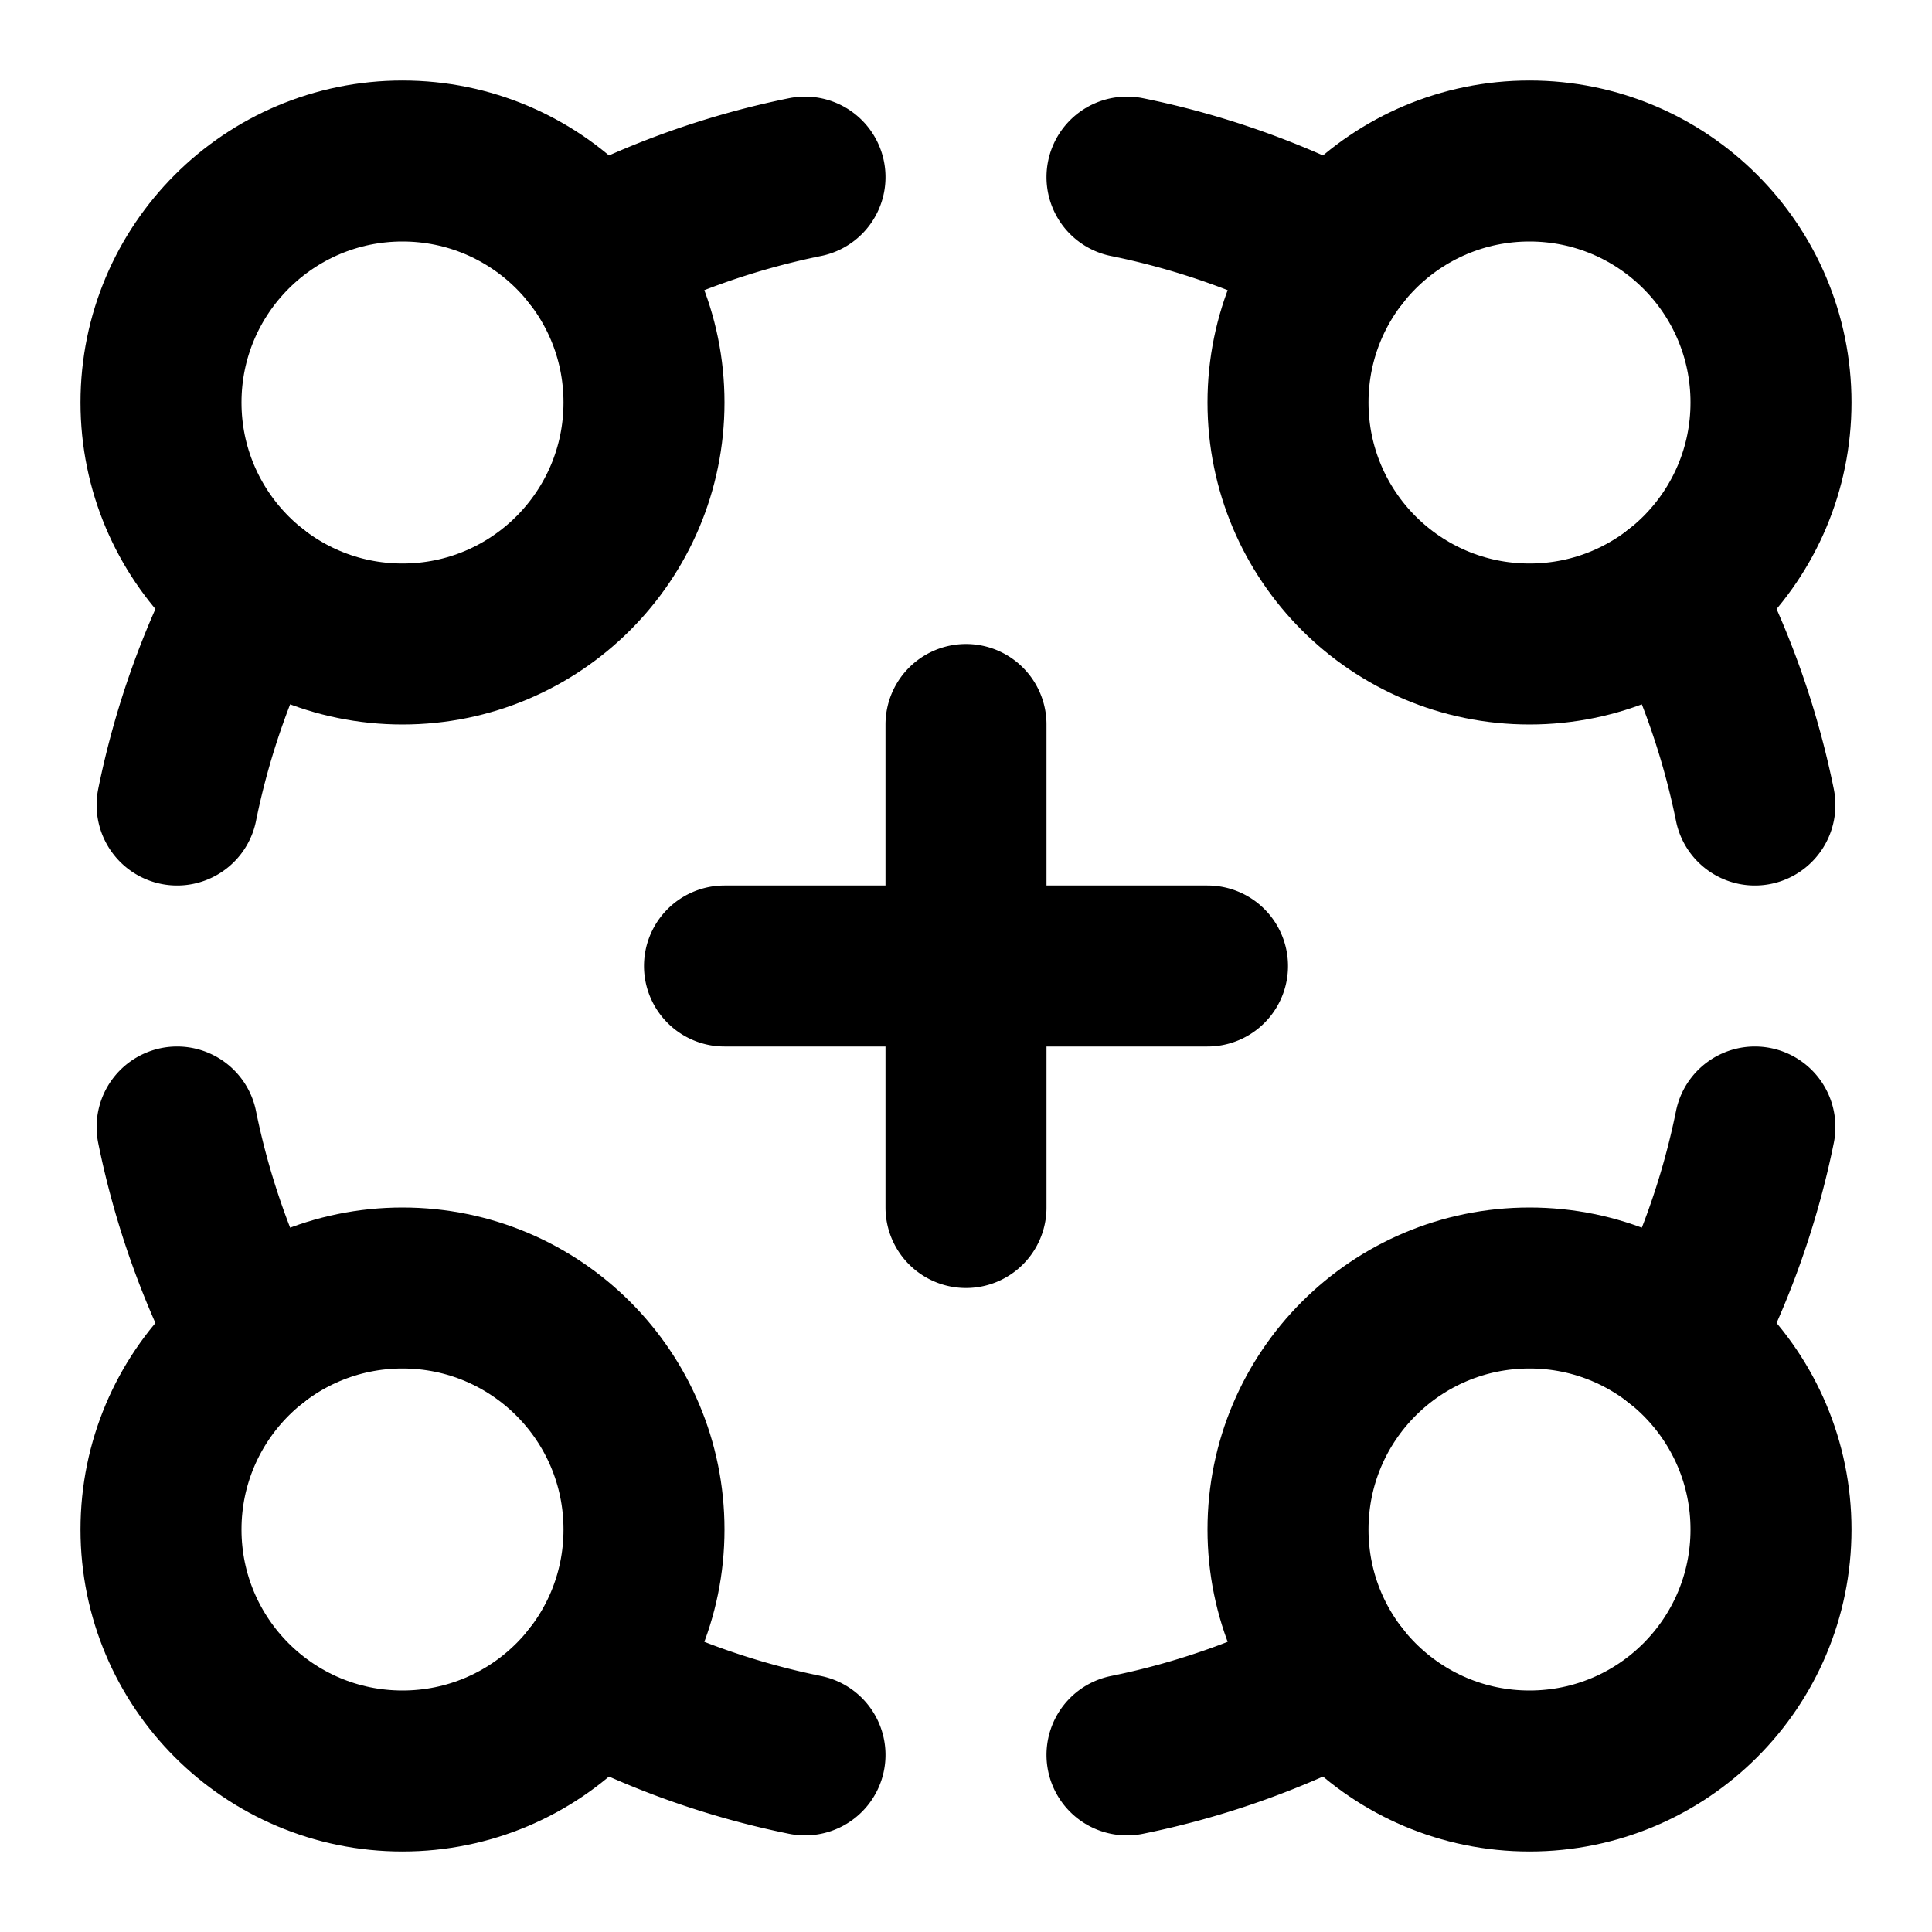 <svg xmlns="http://www.w3.org/2000/svg" xmlns:xlink="http://www.w3.org/1999/xlink" aria-hidden="true" role="img" class="iconify iconify--icon-park-outline" width="1em" height="1em" preserveAspectRatio="xMidYMid meet" viewBox="0 0 48 48"><g fill="none" stroke="currentColor" stroke-linecap="round" stroke-linejoin="round" stroke-width="4"><circle cx="10" cy="10" r="6"></circle><path d="M6.283 14.71A19.859 19.859 0 0 0 4.4 20M14.71 6.284A19.86 19.86 0 0 1 20 4.4"></path><circle cx="38" cy="10" r="6"></circle><path d="M33.29 6.284A19.86 19.86 0 0 0 28 4.4m13.716 10.31A19.857 19.857 0 0 1 43.6 20"></path><circle cx="38" cy="38" r="6"></circle><path d="M41.716 33.29A19.859 19.859 0 0 0 43.6 28M33.29 41.716A19.859 19.859 0 0 1 28 43.6"></path><circle cx="10" cy="38" r="6"></circle><path d="M14.71 41.716A19.859 19.859 0 0 0 20 43.6M6.283 33.29A19.86 19.86 0 0 1 4.4 28M18 24h12m-6 6V18"></path></g></svg>